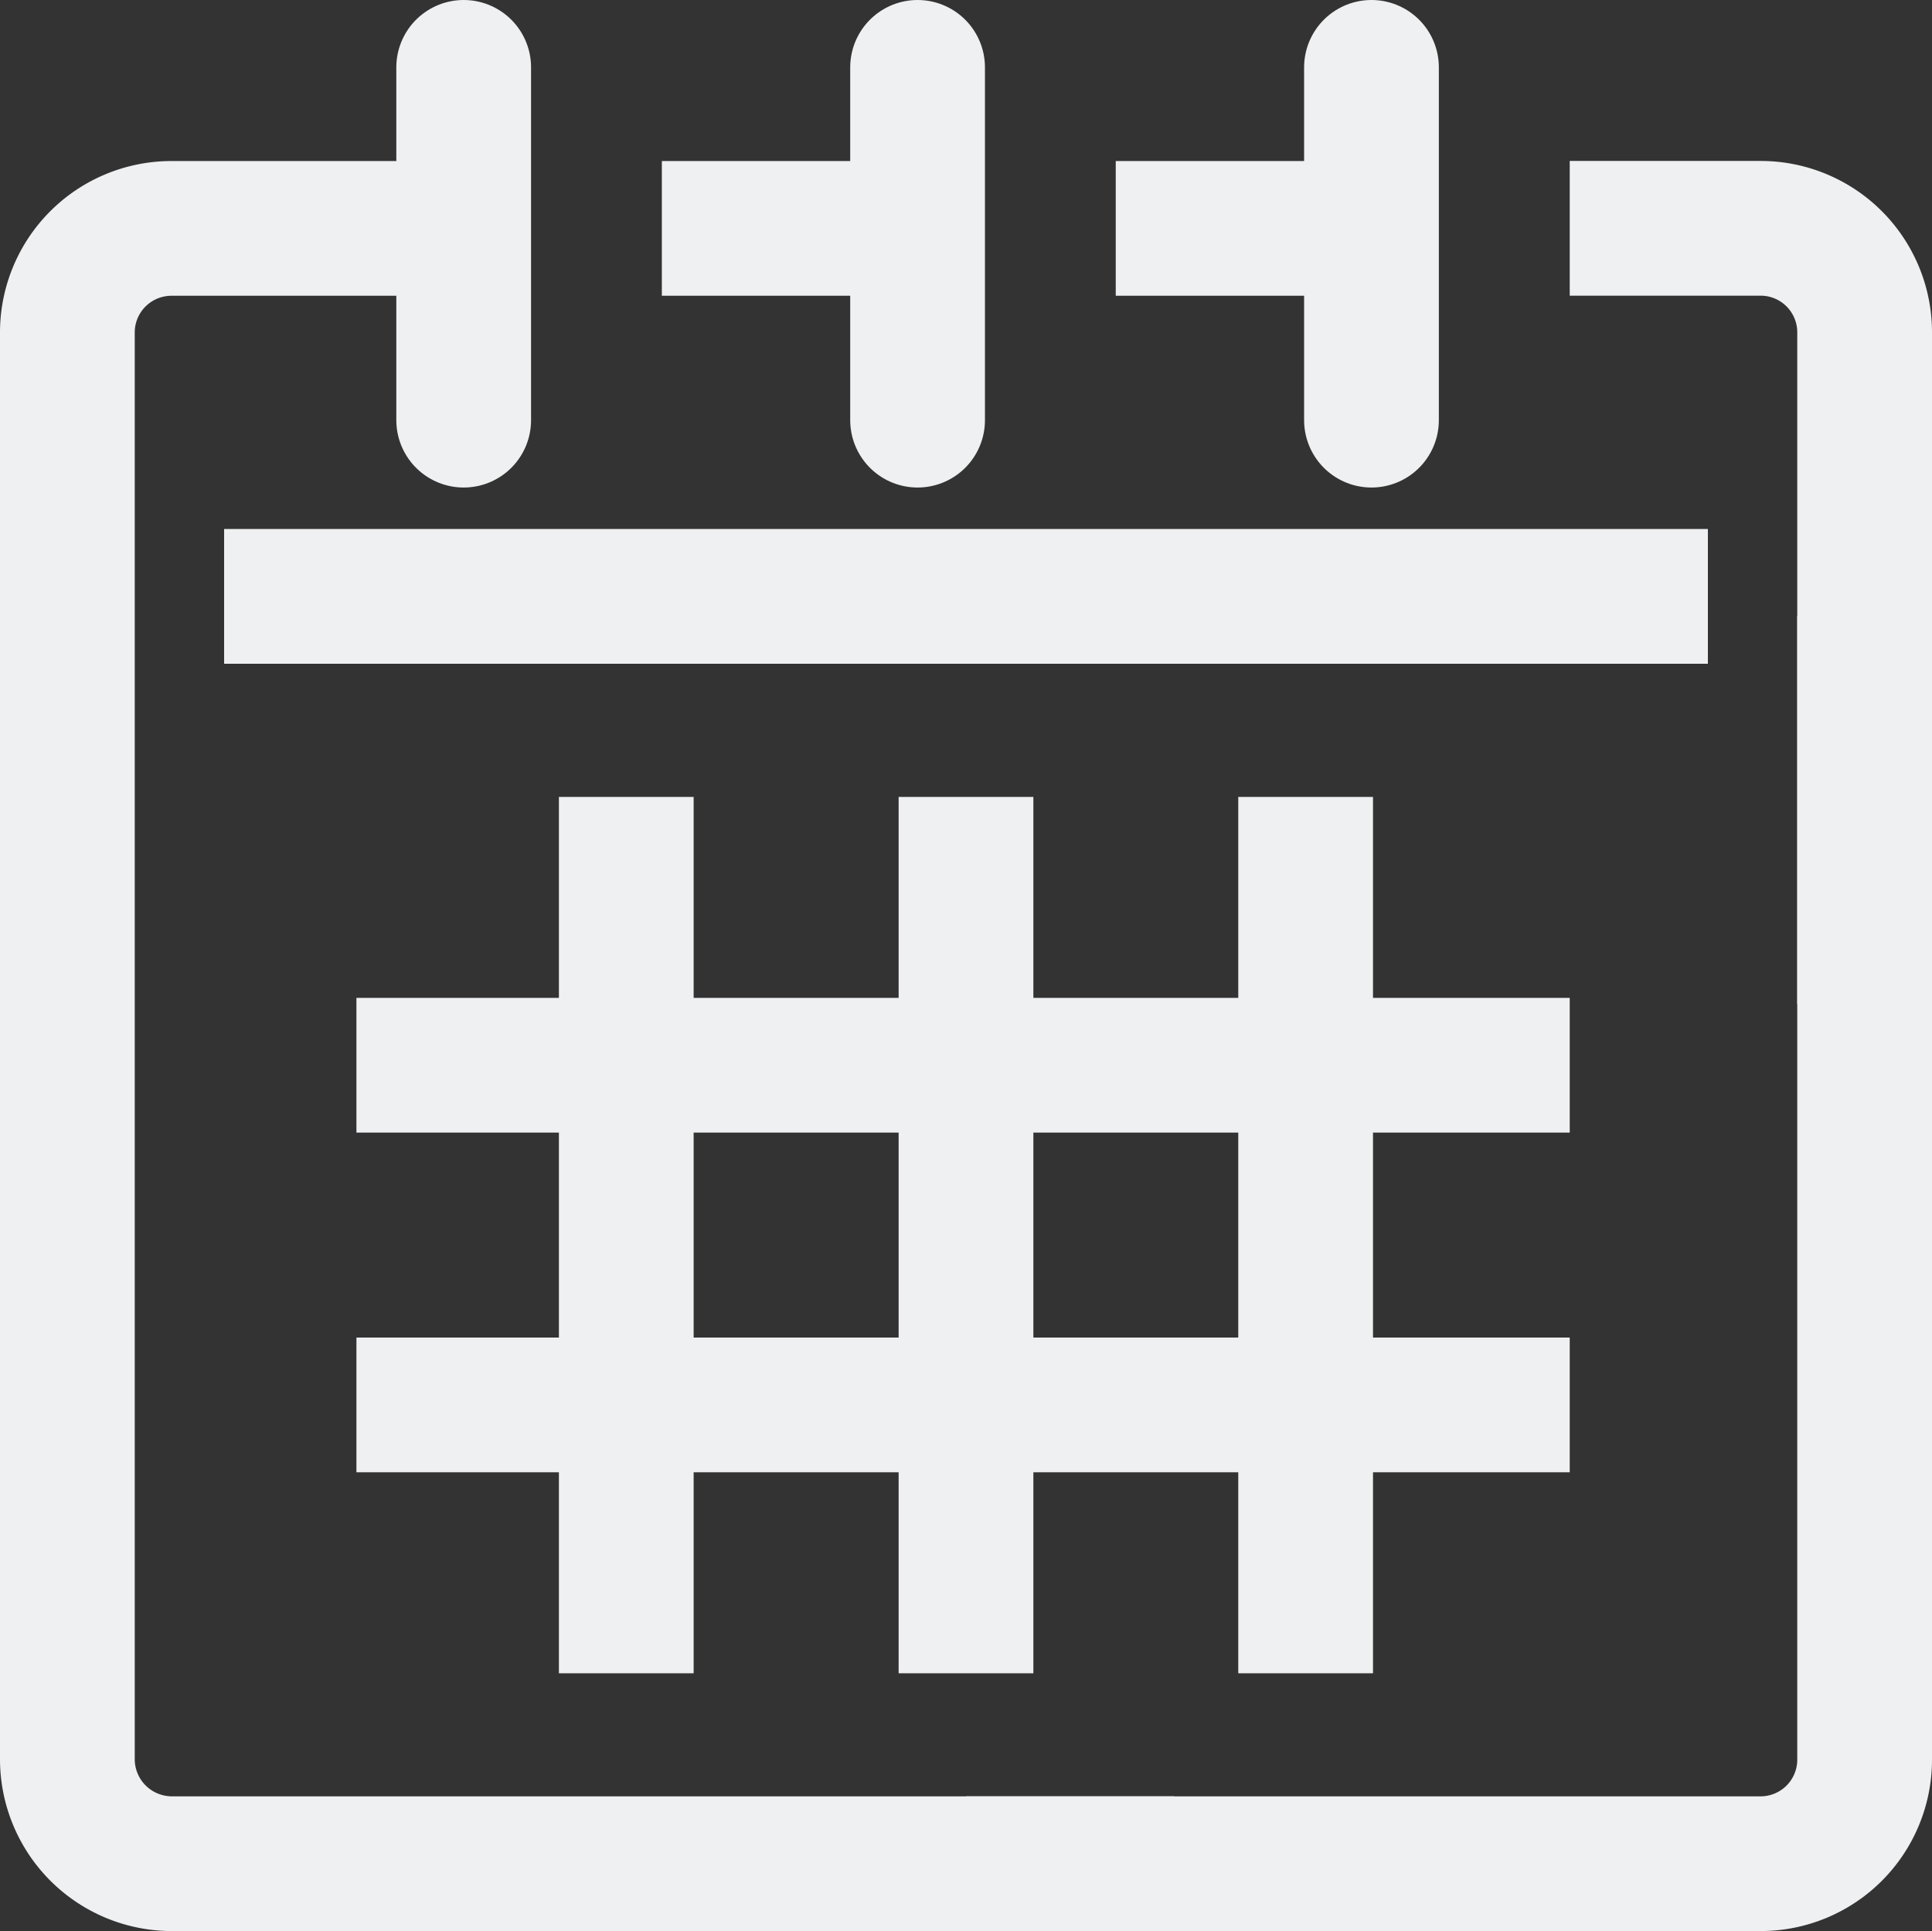 <svg xmlns="http://www.w3.org/2000/svg" width="21.508" height="21.5" viewBox="0 0 21.508 21.5">
  <rect x="0" y="0" width="21.508" height="21.5" fill="#333333" stroke="none"/>
  <g id="Group_2274" data-name="Group 2274" transform="translate(-177.162 -38.892)">
    <g id="Group_2274-2" data-name="Group 2274" transform="translate(177.912 39.642)">
      <line id="Line_534" data-name="Line 534" x2="16.518" transform="translate(1.745 5.89)" fill="none" stroke="#eff0f1" stroke-linejoin="round" stroke-width="1.5"/>
      <path id="Path_2103" data-name="Path 2103" d="M190.232,62.708H179.067a1.164,1.164,0,0,1-1.155-1.161V45.655a1.159,1.159,0,0,1,1.155-1.154h3.178" transform="translate(-177.912 -42.708)" fill="none" stroke="#eff0f1" stroke-linejoin="round" stroke-width="1.5"/>
      <path id="Path_2104" data-name="Path 2104" d="M223.23,44.5h2.128a1.158,1.158,0,0,1,1.155,1.154v7.484" transform="translate(-206.505 -42.708)" fill="none" stroke="#eff0f1" stroke-linejoin="round" stroke-width="1.5"/>
      <path id="Path_2105" data-name="Path 2105" d="M205.019,70.092h8.849a1.158,1.158,0,0,0,1.155-1.154V56.2" transform="translate(-195.015 -50.092)" fill="none" stroke="#eff0f1" stroke-linejoin="round" stroke-width="1.5"/>
      <line id="Line_535" data-name="Line 535" x2="2.768" transform="translate(11.671 1.793)" fill="none" stroke="#eff0f1" stroke-linejoin="round" stroke-width="1.5"/>
      <line id="Line_536" data-name="Line 536" x2="2.767" transform="translate(6.618 1.793)" fill="none" stroke="#eff0f1" stroke-linejoin="round" stroke-width="1.5"/>
      <line id="Line_537" data-name="Line 537" y2="3.928" transform="translate(4.412 0)" fill="none" stroke="#eff0f1" stroke-linecap="round" stroke-miterlimit="10" stroke-width="1.5"/>
      <line id="Line_538" data-name="Line 538" y2="3.928" transform="translate(14.518 0)" fill="none" stroke="#eff0f1" stroke-linecap="round" stroke-miterlimit="10" stroke-width="1.5"/>
      <line id="Line_539" data-name="Line 539" y2="3.928" transform="translate(9.465 0)" fill="none" stroke="#eff0f1" stroke-linecap="round" stroke-miterlimit="10" stroke-width="1.5"/>
      <line id="Line_540" data-name="Line 540" x2="13.507" transform="translate(3.218 11.11)" fill="none" stroke="#eff0f1" stroke-linejoin="round" stroke-width="1.5"/>
      <line id="Line_541" data-name="Line 541" x2="13.507" transform="translate(3.218 14.892)" fill="none" stroke="#eff0f1" stroke-linejoin="round" stroke-width="1.5"/>
      <line id="Line_542" data-name="Line 542" y1="9.757" transform="translate(10.004 8.123)" fill="none" stroke="#eff0f1" stroke-linejoin="round" stroke-width="1.5"/>
      <line id="Line_543" data-name="Line 543" y1="9.757" transform="translate(6.222 8.123)" fill="none" stroke="#eff0f1" stroke-linejoin="round" stroke-width="1.5"/>
      <line id="Line_544" data-name="Line 544" y1="9.757" transform="translate(13.785 8.123)" fill="none" stroke="#eff0f1" stroke-linejoin="round" stroke-width="1.5"/>
    </g>
  </g>
</svg>
